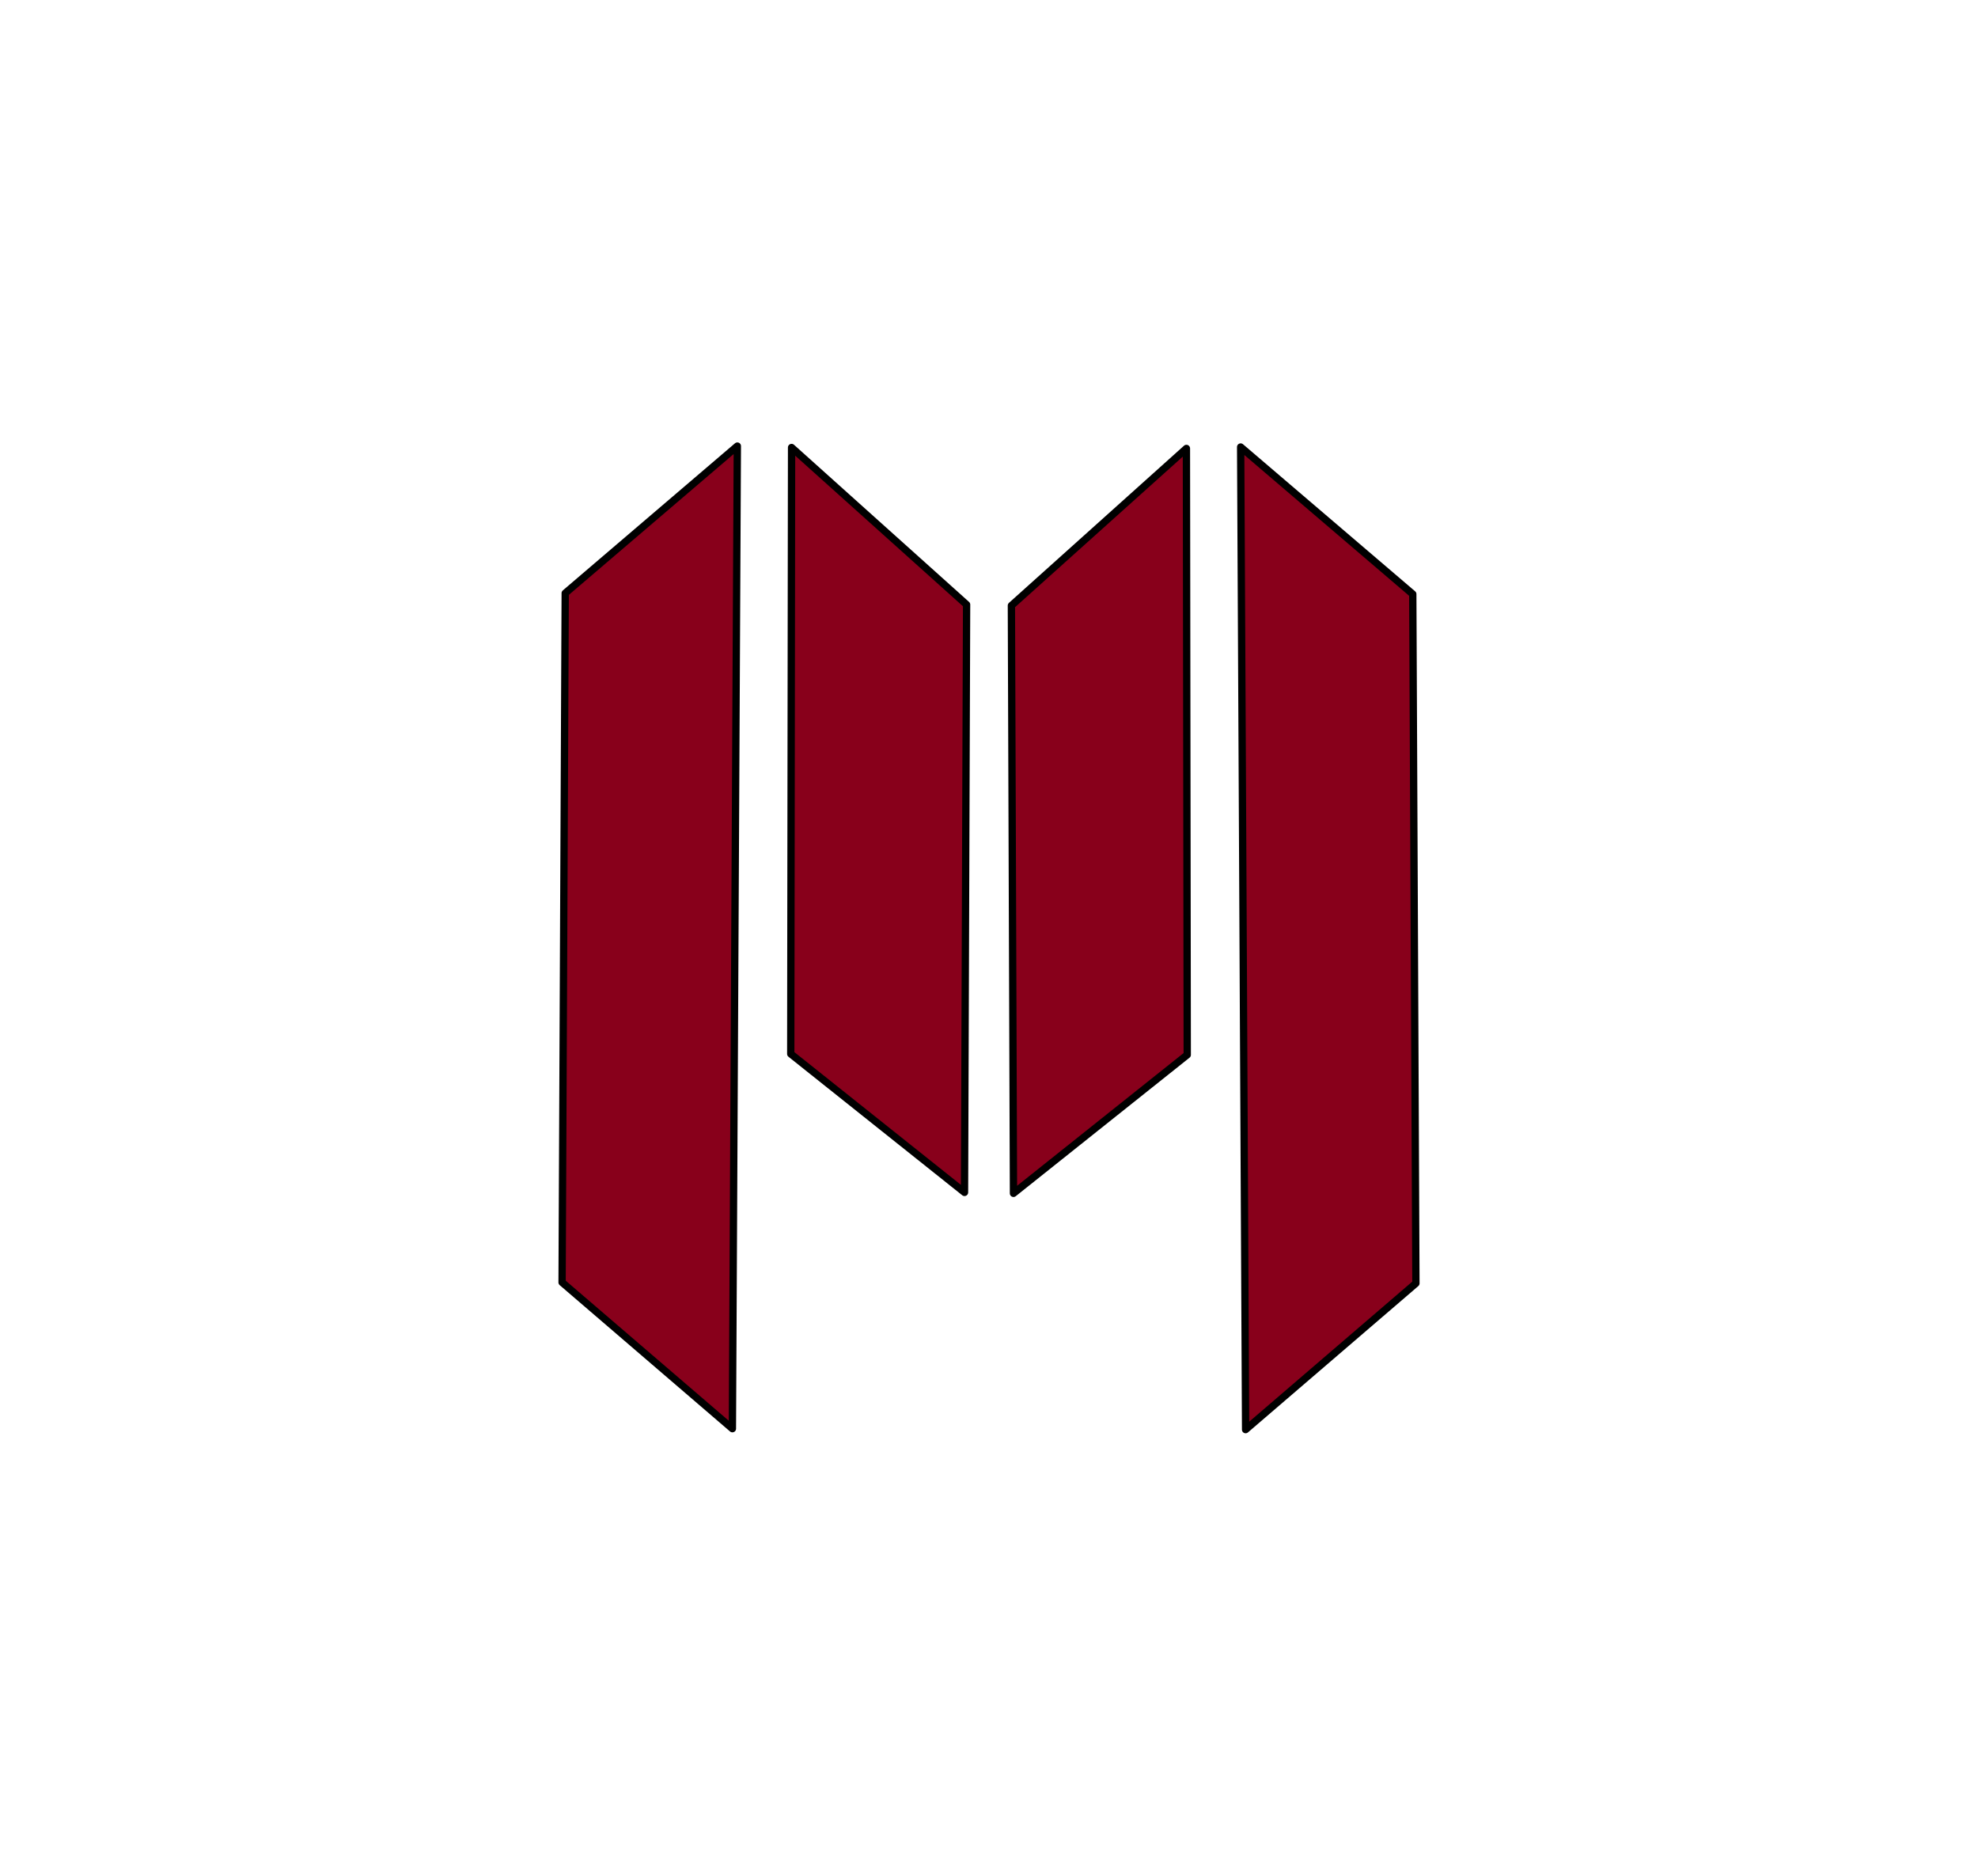 <?xml version="1.0" encoding="UTF-8" standalone="no"?>
<!-- Created with Skedio (http://skedio.shturmsoft.com/) -->

<svg
   version="1.1"
   width="541pt"
   height="513pt"
   viewBox="0 0 541 513"
   id="svg13"
   sodipodi:docname="Red M.svg"
   inkscape:version="1.1.2 (76b9e6a115, 2022-02-25)"
   xmlns:inkscape="http://www.inkscape.org/namespaces/inkscape"
   xmlns:sodipodi="http://sodipodi.sourceforge.net/DTD/sodipodi-0.dtd"
   xmlns="http://www.w3.org/2000/svg"
   xmlns:svg="http://www.w3.org/2000/svg">
  <defs
     id="defs17">
    <linearGradient
       id="linearGradient4330"
       inkscape:swatch="solid">
      <stop
         style="stop-color:#000000;stop-opacity:1;"
         offset="0"
         id="stop4328" />
    </linearGradient>
  </defs>
  <sodipodi:namedview
     id="namedview15"
     pagecolor="#ffffff"
     bordercolor="#666666"
     borderopacity="1.0"
     inkscape:pageshadow="2"
     inkscape:pageopacity="0.0"
     inkscape:pagecheckerboard="0"
     inkscape:document-units="pt"
     showgrid="false"
     showguides="true"
     inkscape:zoom="1.6354429"
     inkscape:cx="497.11305"
     inkscape:cy="449.72527"
     inkscape:window-width="960"
     inkscape:window-height="968"
     inkscape:window-x="1860"
     inkscape:window-y="184"
     inkscape:window-maximized="0"
     inkscape:current-layer="g34" />
  <g
     id="g34"
     transform="translate(-0.135,3.221)">
    <g
       id="g835">
      <g
         id="layer1"
         transform="translate(128.84,-100.131)"
         style="fill:#88001b;fill-opacity:1">
        <path
           fill="none"
           stroke="#000000"
           stroke-width="2"
           stroke-linecap="round"
           stroke-linejoin="round"
           d="m 87.572,385.151 47.527,37.881 0.57,-160.757 -47.871,-42.973 -0.226,165.849"
           id="path2"
           sodipodi:nodetypes="ccccc"
           style="fill-opacity:1;fill:#88001b" />
        <path
           fill="none"
           stroke="#000000"
           stroke-width="2"
           stroke-linecap="round"
           stroke-linejoin="round"
           d="M 25.03,447.641 25.886,259.142 72.965,218.912 71.612,487.652 25.03,447.641"
           id="path4"
           sodipodi:nodetypes="ccccc"
           style="fill-opacity:1;fill:#88001b" />
        <path
           fill="none"
           stroke="#000000"
           stroke-width="2"
           stroke-linecap="round"
           stroke-linejoin="round"
           d="m 196.017,385.408 -47.527,37.881 -0.57,-160.757 47.871,-42.973 0.226,165.849"
           id="path6"
           sodipodi:nodetypes="ccccc"
           style="fill-opacity:1;fill:#88001b" />
        <path
           fill="none"
           stroke="#000000"
           stroke-width="2"
           stroke-linecap="round"
           stroke-linejoin="round"
           d="m 258.559,447.898 -0.856,-188.499 -47.079,-40.23 1.353,268.74 46.582,-40.011"
           id="path8"
           sodipodi:nodetypes="ccccc"
           style="fill-opacity:1;fill-rule:evenodd;fill:#88001b" />
        <path
           stroke="none"
           fill="#ff0000"
           d=""
           id="path10"
           style="fill:#88001b;fill-opacity:1" />
      </g>
    </g>
  </g>
</svg>
